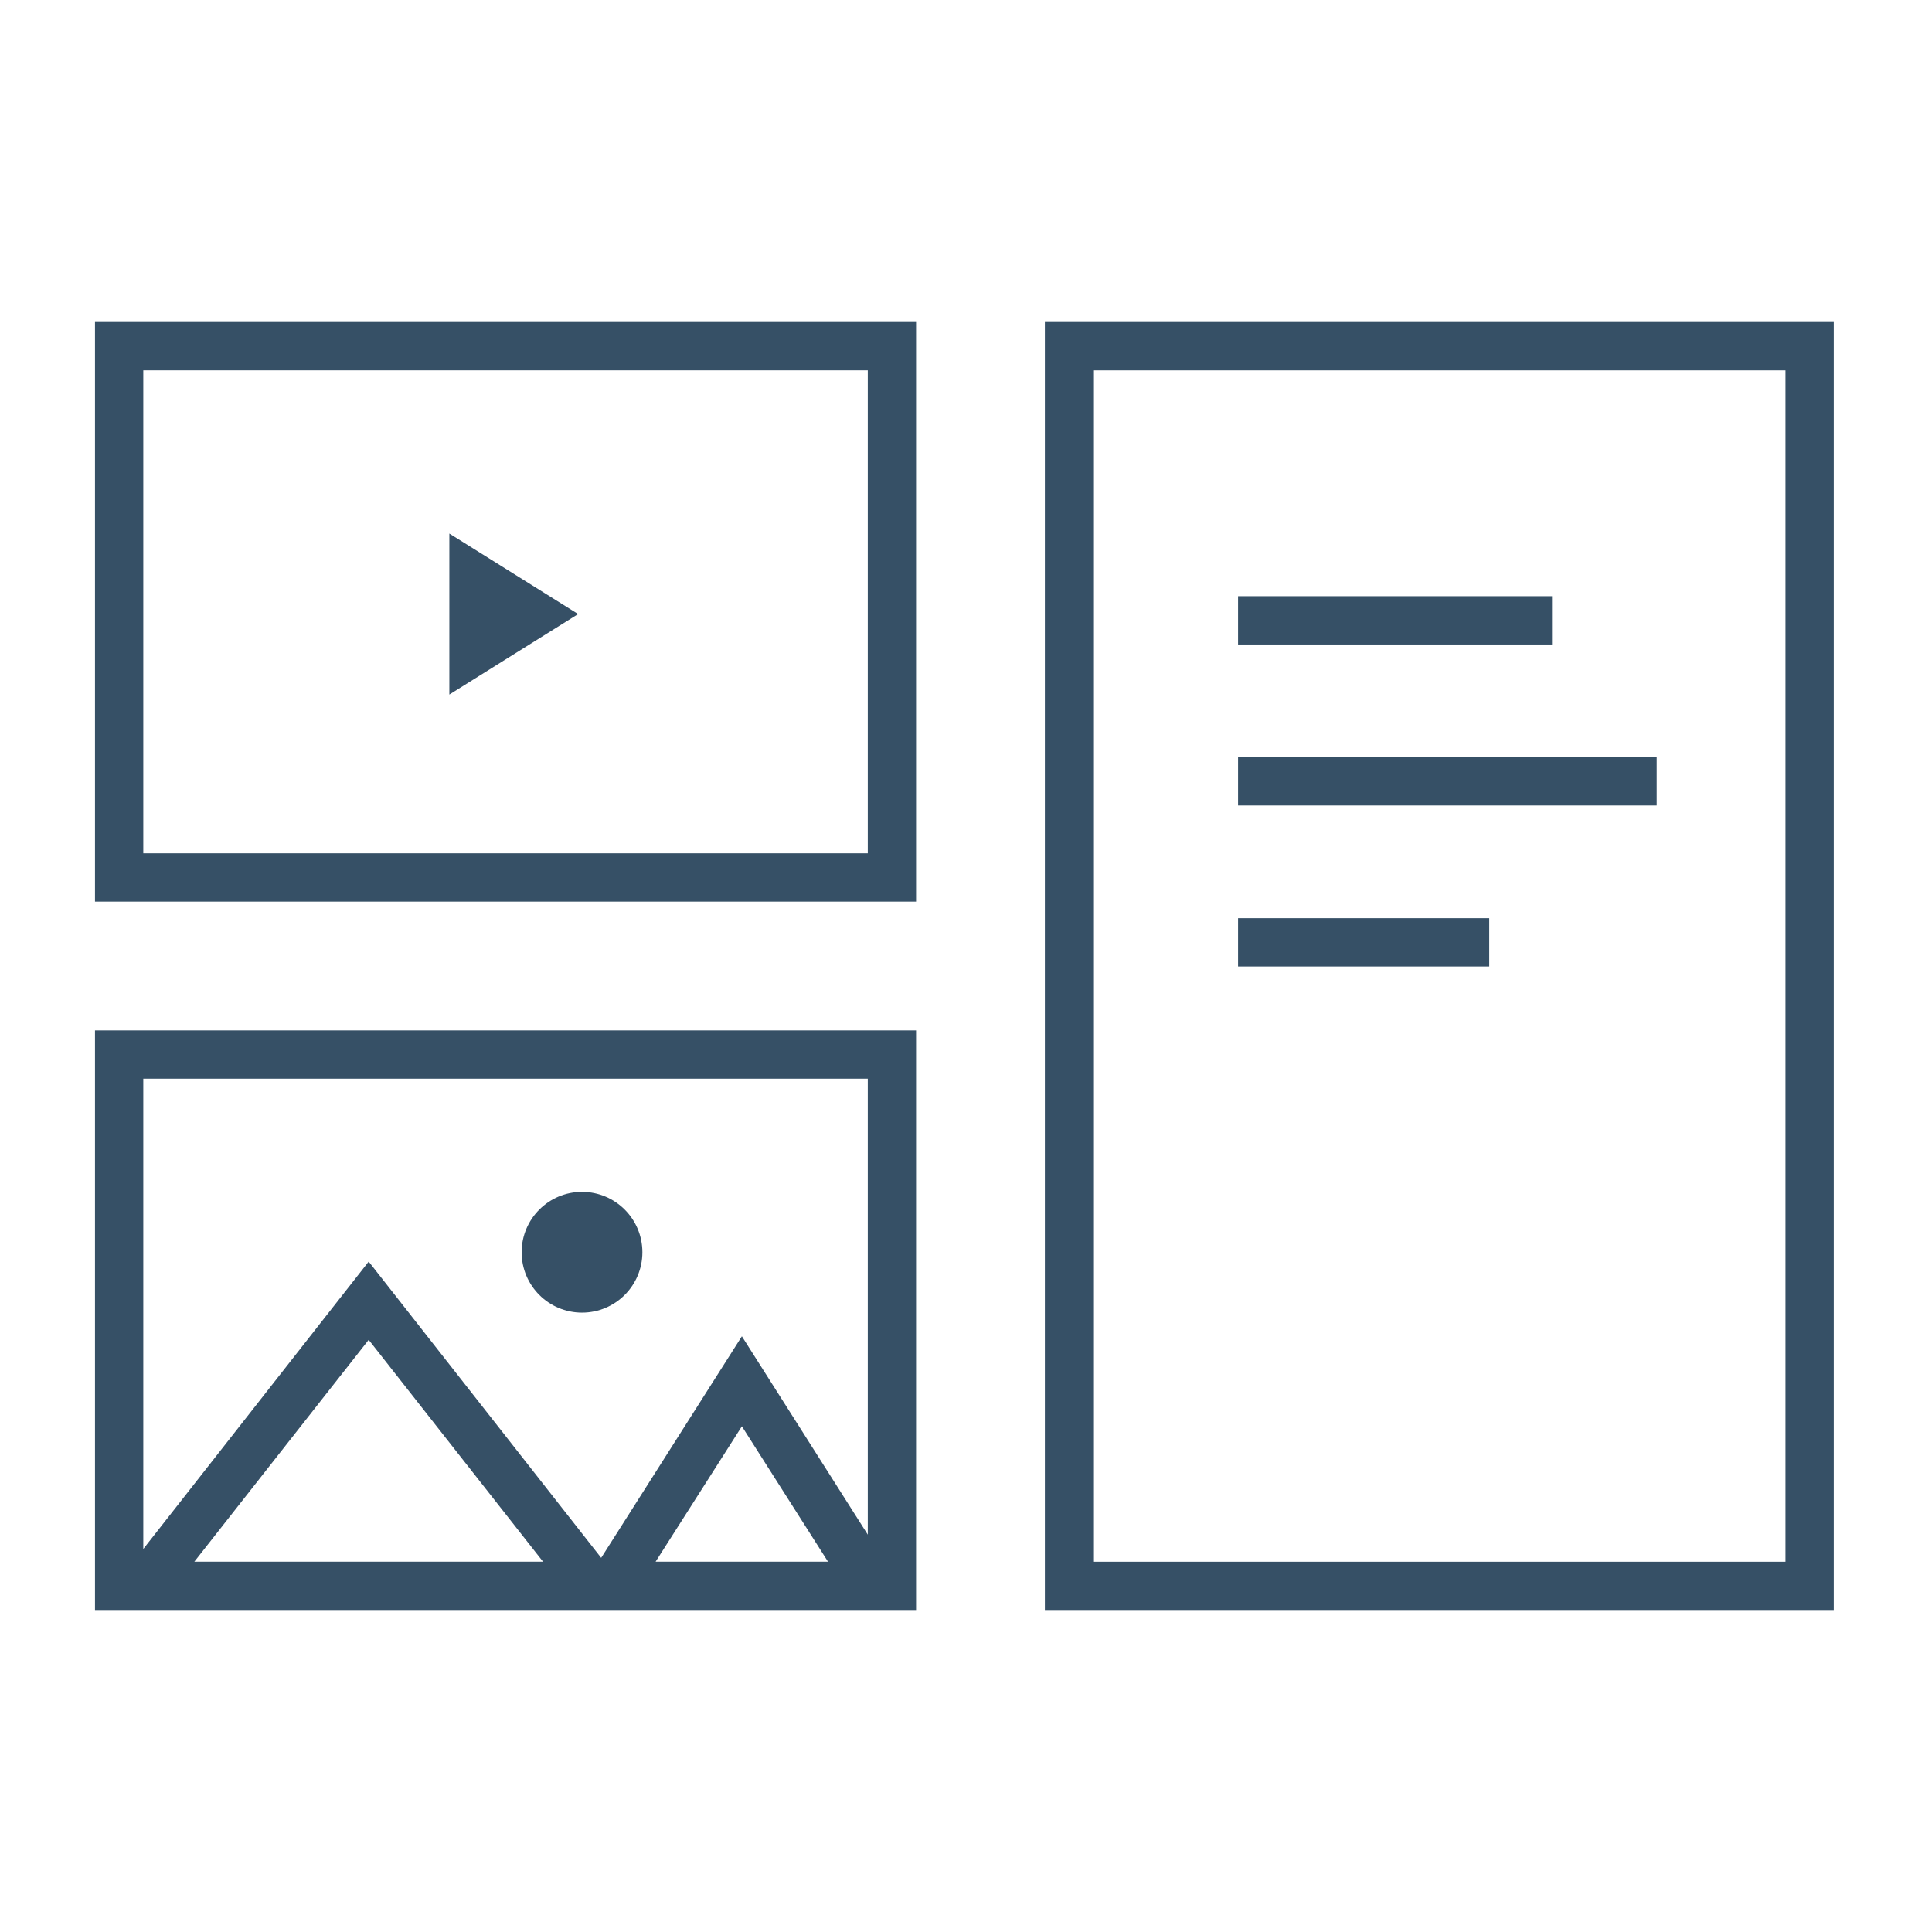 <svg xmlns="http://www.w3.org/2000/svg" viewBox="0 0 120 120"><defs><style>.cls-1{fill:none;}.cls-2{fill:#365066;}</style></defs><g id="progettaz_serv_desig_research" data-name="progettaz serv/desig research"><rect class="cls-1" width="120" height="120"/></g><g id="content_design" data-name="content design"><path class="cls-2" d="M5.9,100h51V64H5.9Zm6.17-3L22.9,83.22,33.73,97Zm28.65,0,5.36-8.41L51.43,97ZM8.9,67h45V95.32L46.08,83,37.34,96.76,22.9,78.36,8.9,96.21Z"/><path class="cls-2" d="M5.9,56h51V20H5.9Zm3-33h45V53H8.9Z"/><path class="cls-2" d="M64.9,20v80h49V20Zm46,77h-43V23h43Z"/><polygon class="cls-2" points="27.91 43.14 35.91 38.14 27.91 33.14 27.91 43.14"/><rect class="cls-2" x="76.9" y="37.03" width="19.5" height="3"/><rect class="cls-2" x="76.9" y="47.03" width="26" height="3"/><rect class="cls-2" x="76.9" y="57.03" width="15.6" height="3"/><circle class="cls-2" cx="36.15" cy="77.78" r="3.75"/></g></svg>